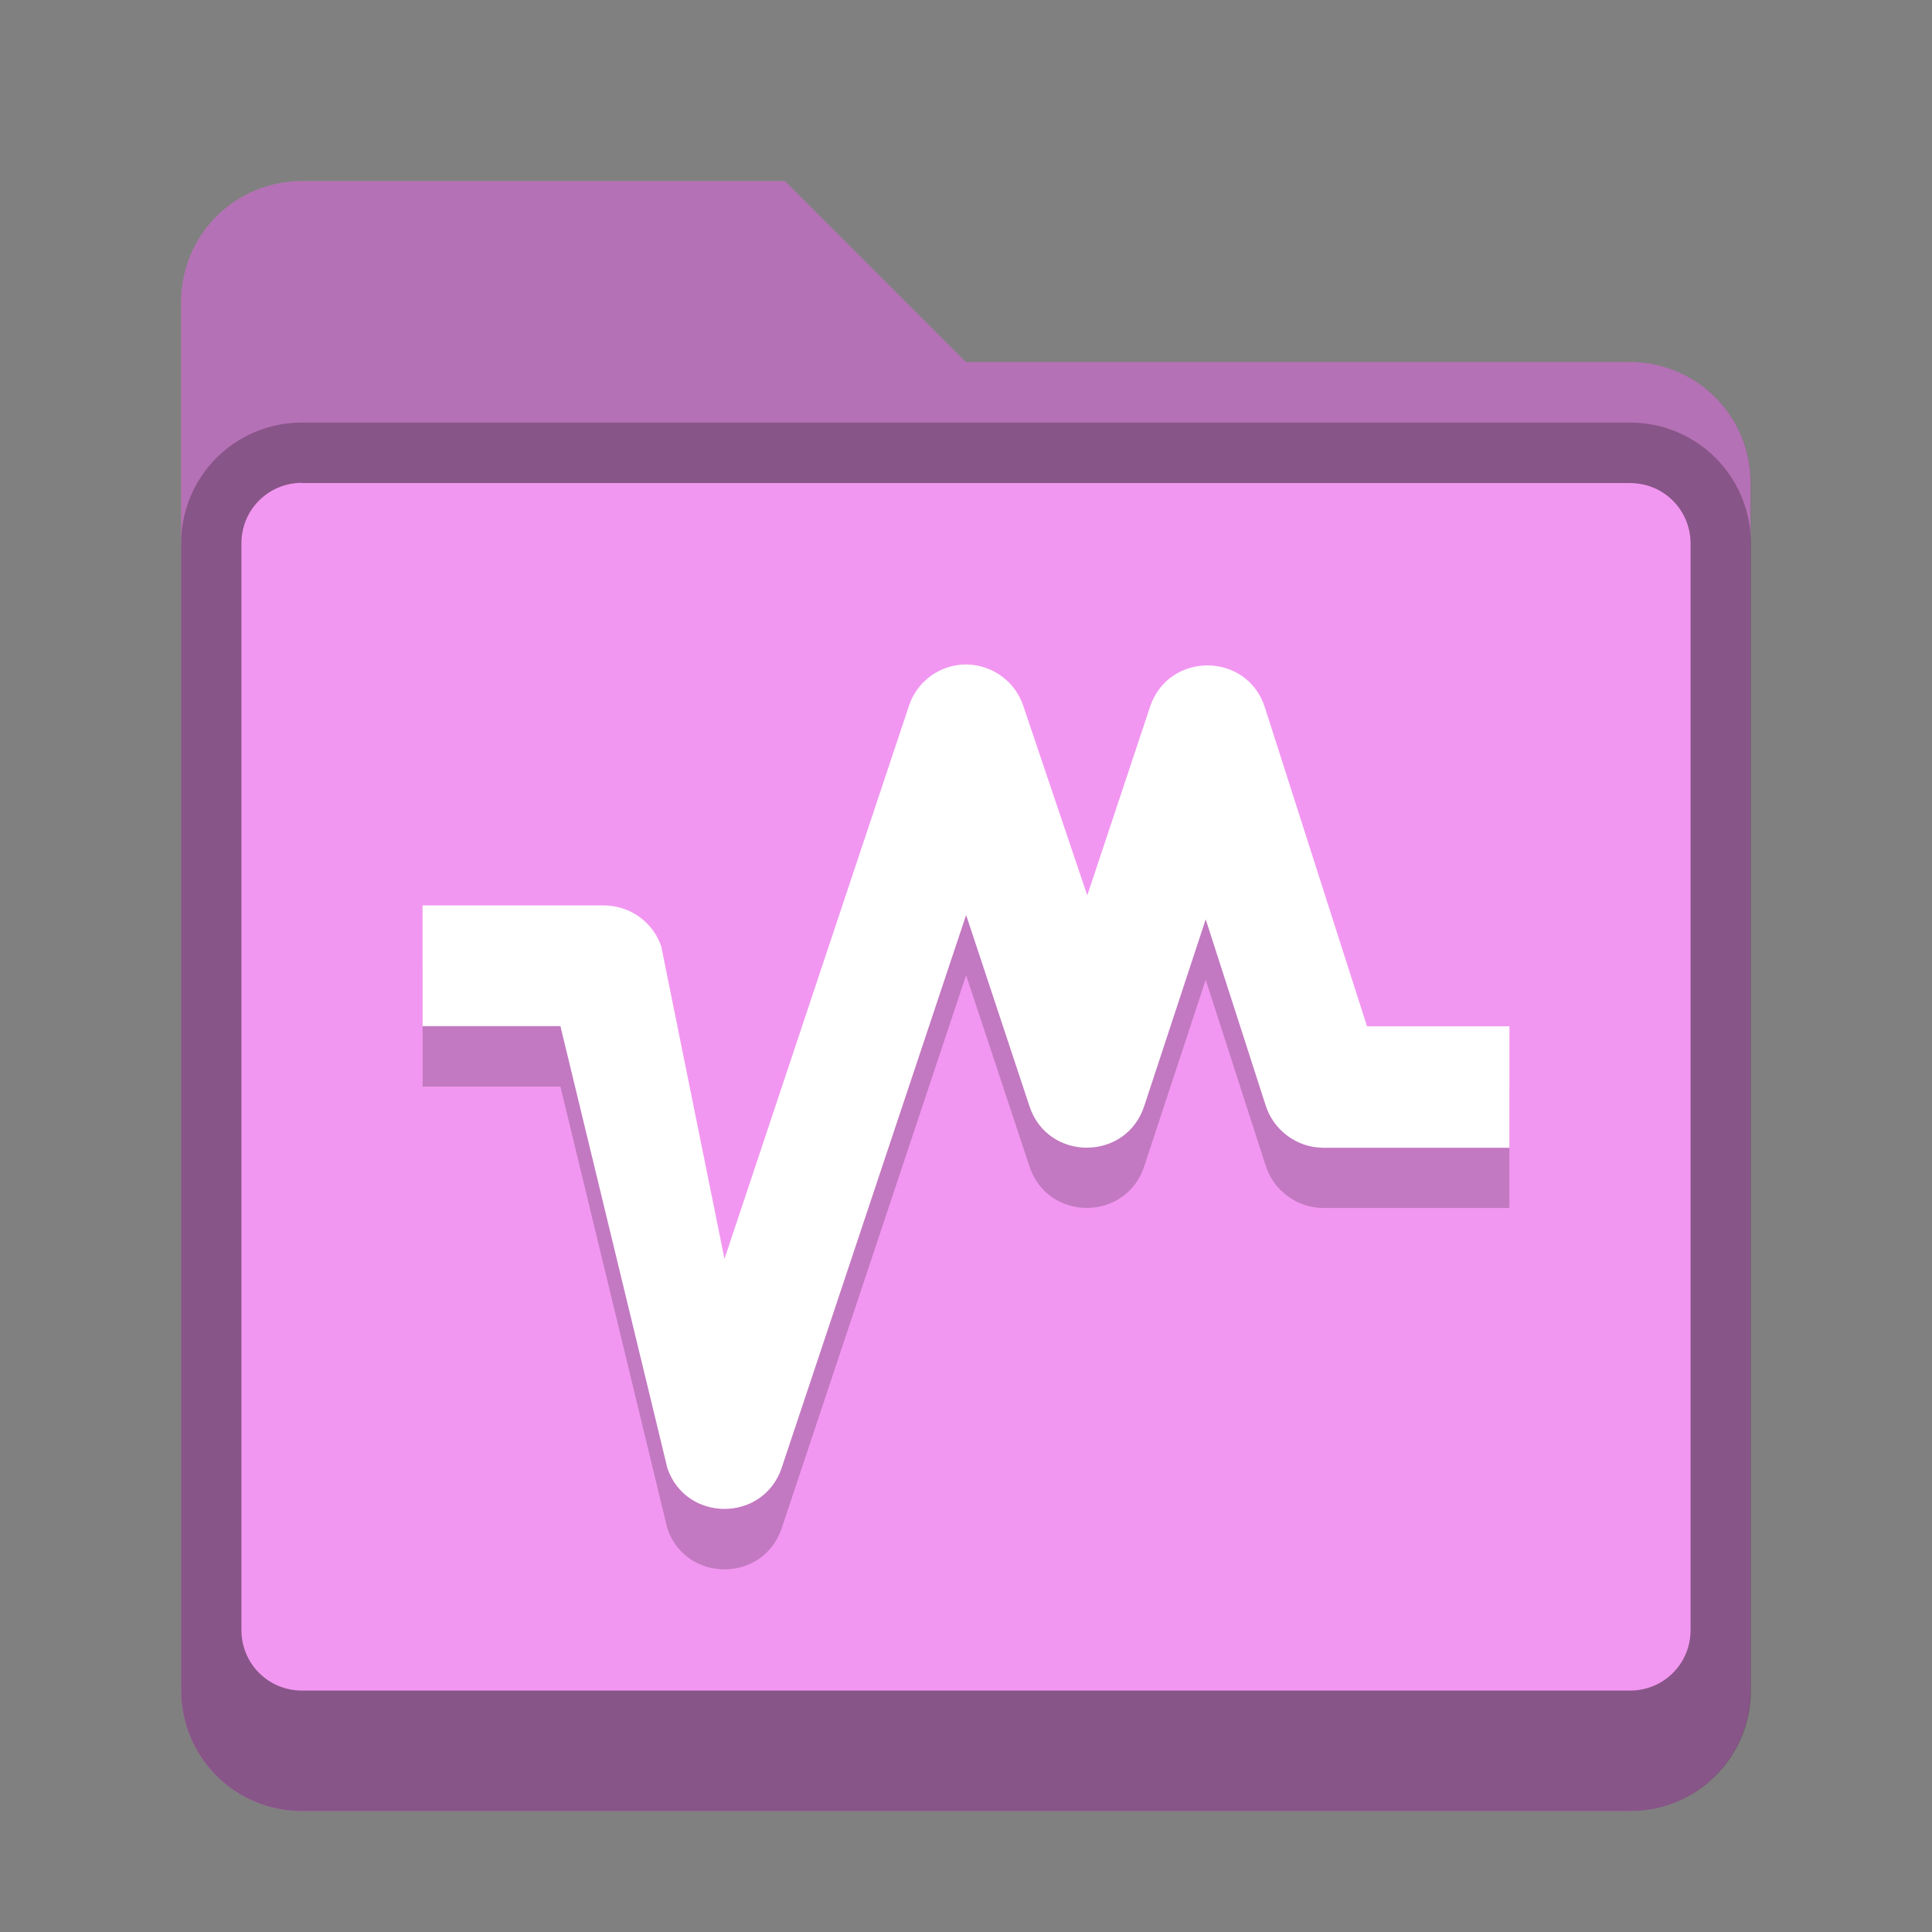 <?xml version="1.0" encoding="UTF-8" standalone="no"?>
<!-- Created with Inkscape (http://www.inkscape.org/) -->

<svg
   width="32"
   height="32"
   viewBox="0 0 8.467 8.467"
   version="1.1"
   id="svg5"
   inkscape:version="1.2 (dc2aedaf03, 2022-05-15)"
   sodipodi:docname="folder-vbox.svg"
   xmlns:inkscape="http://www.inkscape.org/namespaces/inkscape"
   xmlns:sodipodi="http://sodipodi.sourceforge.net/DTD/sodipodi-0.dtd"
   xmlns="http://www.w3.org/2000/svg"
   xmlns:svg="http://www.w3.org/2000/svg">
  <rect x="0" y="0" width="8.467" height="8.467" fill="#808080" stroke="none"/>
  <sodipodi:namedview
     id="namedview7"
     pagecolor="#ffffff"
     bordercolor="#666666"
     borderopacity="1.0"
     inkscape:pageshadow="2"
     inkscape:pageopacity="0.0"
     inkscape:pagecheckerboard="0"
     inkscape:document-units="px"
     showgrid="false"
     units="px"
     height="48px"
     inkscape:zoom="25.03125"
     inkscape:cx="16.059925"
     inkscape:cy="16.019975"
     inkscape:window-width="1846"
     inkscape:window-height="1011"
     inkscape:window-x="0"
     inkscape:window-y="0"
     inkscape:window-maximized="1"
     inkscape:current-layer="svg5"
     inkscape:showpageshadow="2"
     inkscape:deskcolor="#d1d1d1" />
  <defs
     id="defs2" />
  <path
     d="M 1.323,0.794 H 3.44 L 4.233,1.587 h 2.91 c 0.293,0 0.529,0.236 0.529,0.529 v 5.292 c 0,0.293 -0.236,0.529 -0.529,0.529 H 1.323 c -0.293,0 -0.529,-0.236 -0.529,-0.529 V 1.323 c 0,-0.293 0.236,-0.529 0.529,-0.529 z"
     style="display:inline;vector-effect:none;fill:#f297f1;fill-opacity:1;stroke:none;stroke-width:0.265;stroke-linecap:round;stroke-linejoin:miter;stroke-miterlimit:4;stroke-dasharray:none;stroke-dashoffset:0;stroke-opacity:0.392;enable-background:new"
     id="path3353" />
  <path
     d="m 1.323,0.794 c -0.293,0 -0.529,0.236 -0.529,0.529 v 6.085 c 0,0.293 0.236,0.529 0.529,0.529 h 5.821 c 0.293,0 0.529,-0.236 0.529,-0.529 V 2.117 C 7.673,1.824 7.437,1.587 7.144,1.587 H 4.233 L 3.44,0.794 H 2.117 Z m 0,1.323 h 5.821 c 0.147,0 0.265,0.118 0.265,0.265 v 4.762 c 0,0.147 -0.118,0.265 -0.265,0.265 H 1.323 c -0.147,0 -0.265,-0.118 -0.265,-0.265 V 2.381 c 0,-0.147 0.118,-0.265 0.265,-0.265 z"
     style="opacity:1;vector-effect:none;fill:#000000;fill-opacity:0.25;stroke:none;stroke-width:0.265;stroke-linecap:round;stroke-linejoin:miter;stroke-miterlimit:4;stroke-dasharray:none;stroke-dashoffset:0;stroke-opacity:0.392"
     id="path3791" />
  <path
     d="m 1.323,1.852 c -0.293,0 -0.529,0.236 -0.529,0.529 v 5.027 c 0,0.293 0.236,0.529 0.529,0.529 h 5.821 c 0.293,0 0.529,-0.236 0.529,-0.529 V 2.381 c 0,-0.293 -0.236,-0.529 -0.529,-0.529 z m 0,0.265 h 5.821 c 0.147,0 0.265,0.118 0.265,0.265 v 4.762 c 0,0.147 -0.118,0.265 -0.265,0.265 H 1.323 c -0.147,0 -0.265,-0.118 -0.265,-0.265 V 2.381 c 0,-0.147 0.118,-0.265 0.265,-0.265 z"
     style="display:inline;vector-effect:none;fill:#000000;fill-opacity:0.25;stroke:none;stroke-width:0.529;stroke-linecap:round;stroke-miterlimit:4;stroke-dasharray:none;stroke-opacity:1;enable-background:new"
     id="path3572" />
  <path
     d="m 4.234,3.177 c -0.113,2.62e-4 -0.214,0.072 -0.25,0.18 L 3.175,5.782 2.898,4.413 c -0.036,-0.107 -0.137,-0.179 -0.25,-0.18 H 1.852 v 0.529 l 0.604,-1.66e-5 0.469,1.938 c 0.082,0.237 0.418,0.237 0.5,0 L 4.234,4.274 4.511,5.11 c 0.079,0.245 0.425,0.245 0.504,0 L 5.284,4.294 5.546,5.106 c 0.034,0.11 0.135,0.186 0.25,0.188 H 6.615 V 4.763 H 5.991 L 5.542,3.36 c -0.08,-0.238 -0.416,-0.24 -0.5,-0.004 L 4.765,4.188 4.484,3.356 c -0.036,-0.107 -0.137,-0.179 -0.25,-0.18 z"
     style="color:#000000;fill:#000000;fill-opacity:1;stroke:none;stroke-width:2;stroke-linejoin:round;opacity:0.2"
     id="path6731" />
  <path
     style="color:#000000;fill:#ffffff;fill-opacity:1;stroke:none;stroke-width:2;stroke-linejoin:round"
     d="m 4.234,2.912 c -0.113,2.62e-4 -0.214,0.072 -0.25,0.18 L 3.175,5.517 2.898,4.148 c -0.036,-0.107 -0.137,-0.179 -0.25,-0.18 H 1.852 v 0.529 l 0.604,-1.66e-5 0.469,1.938 c 0.082,0.237 0.418,0.237 0.5,0 L 4.234,4.01 4.511,4.846 c 0.079,0.245 0.425,0.245 0.504,0 L 5.284,4.029 5.546,4.842 c 0.034,0.11 0.135,0.186 0.25,0.188 H 6.615 V 4.498 H 5.991 L 5.542,3.096 c -0.08,-0.238 -0.416,-0.24 -0.5,-0.004 L 4.765,3.924 4.484,3.092 c -0.036,-0.107 -0.137,-0.179 -0.25,-0.18 z"
     id="path1493"
     sodipodi:nodetypes="cccccccccccccccccccccccc" />
</svg>
